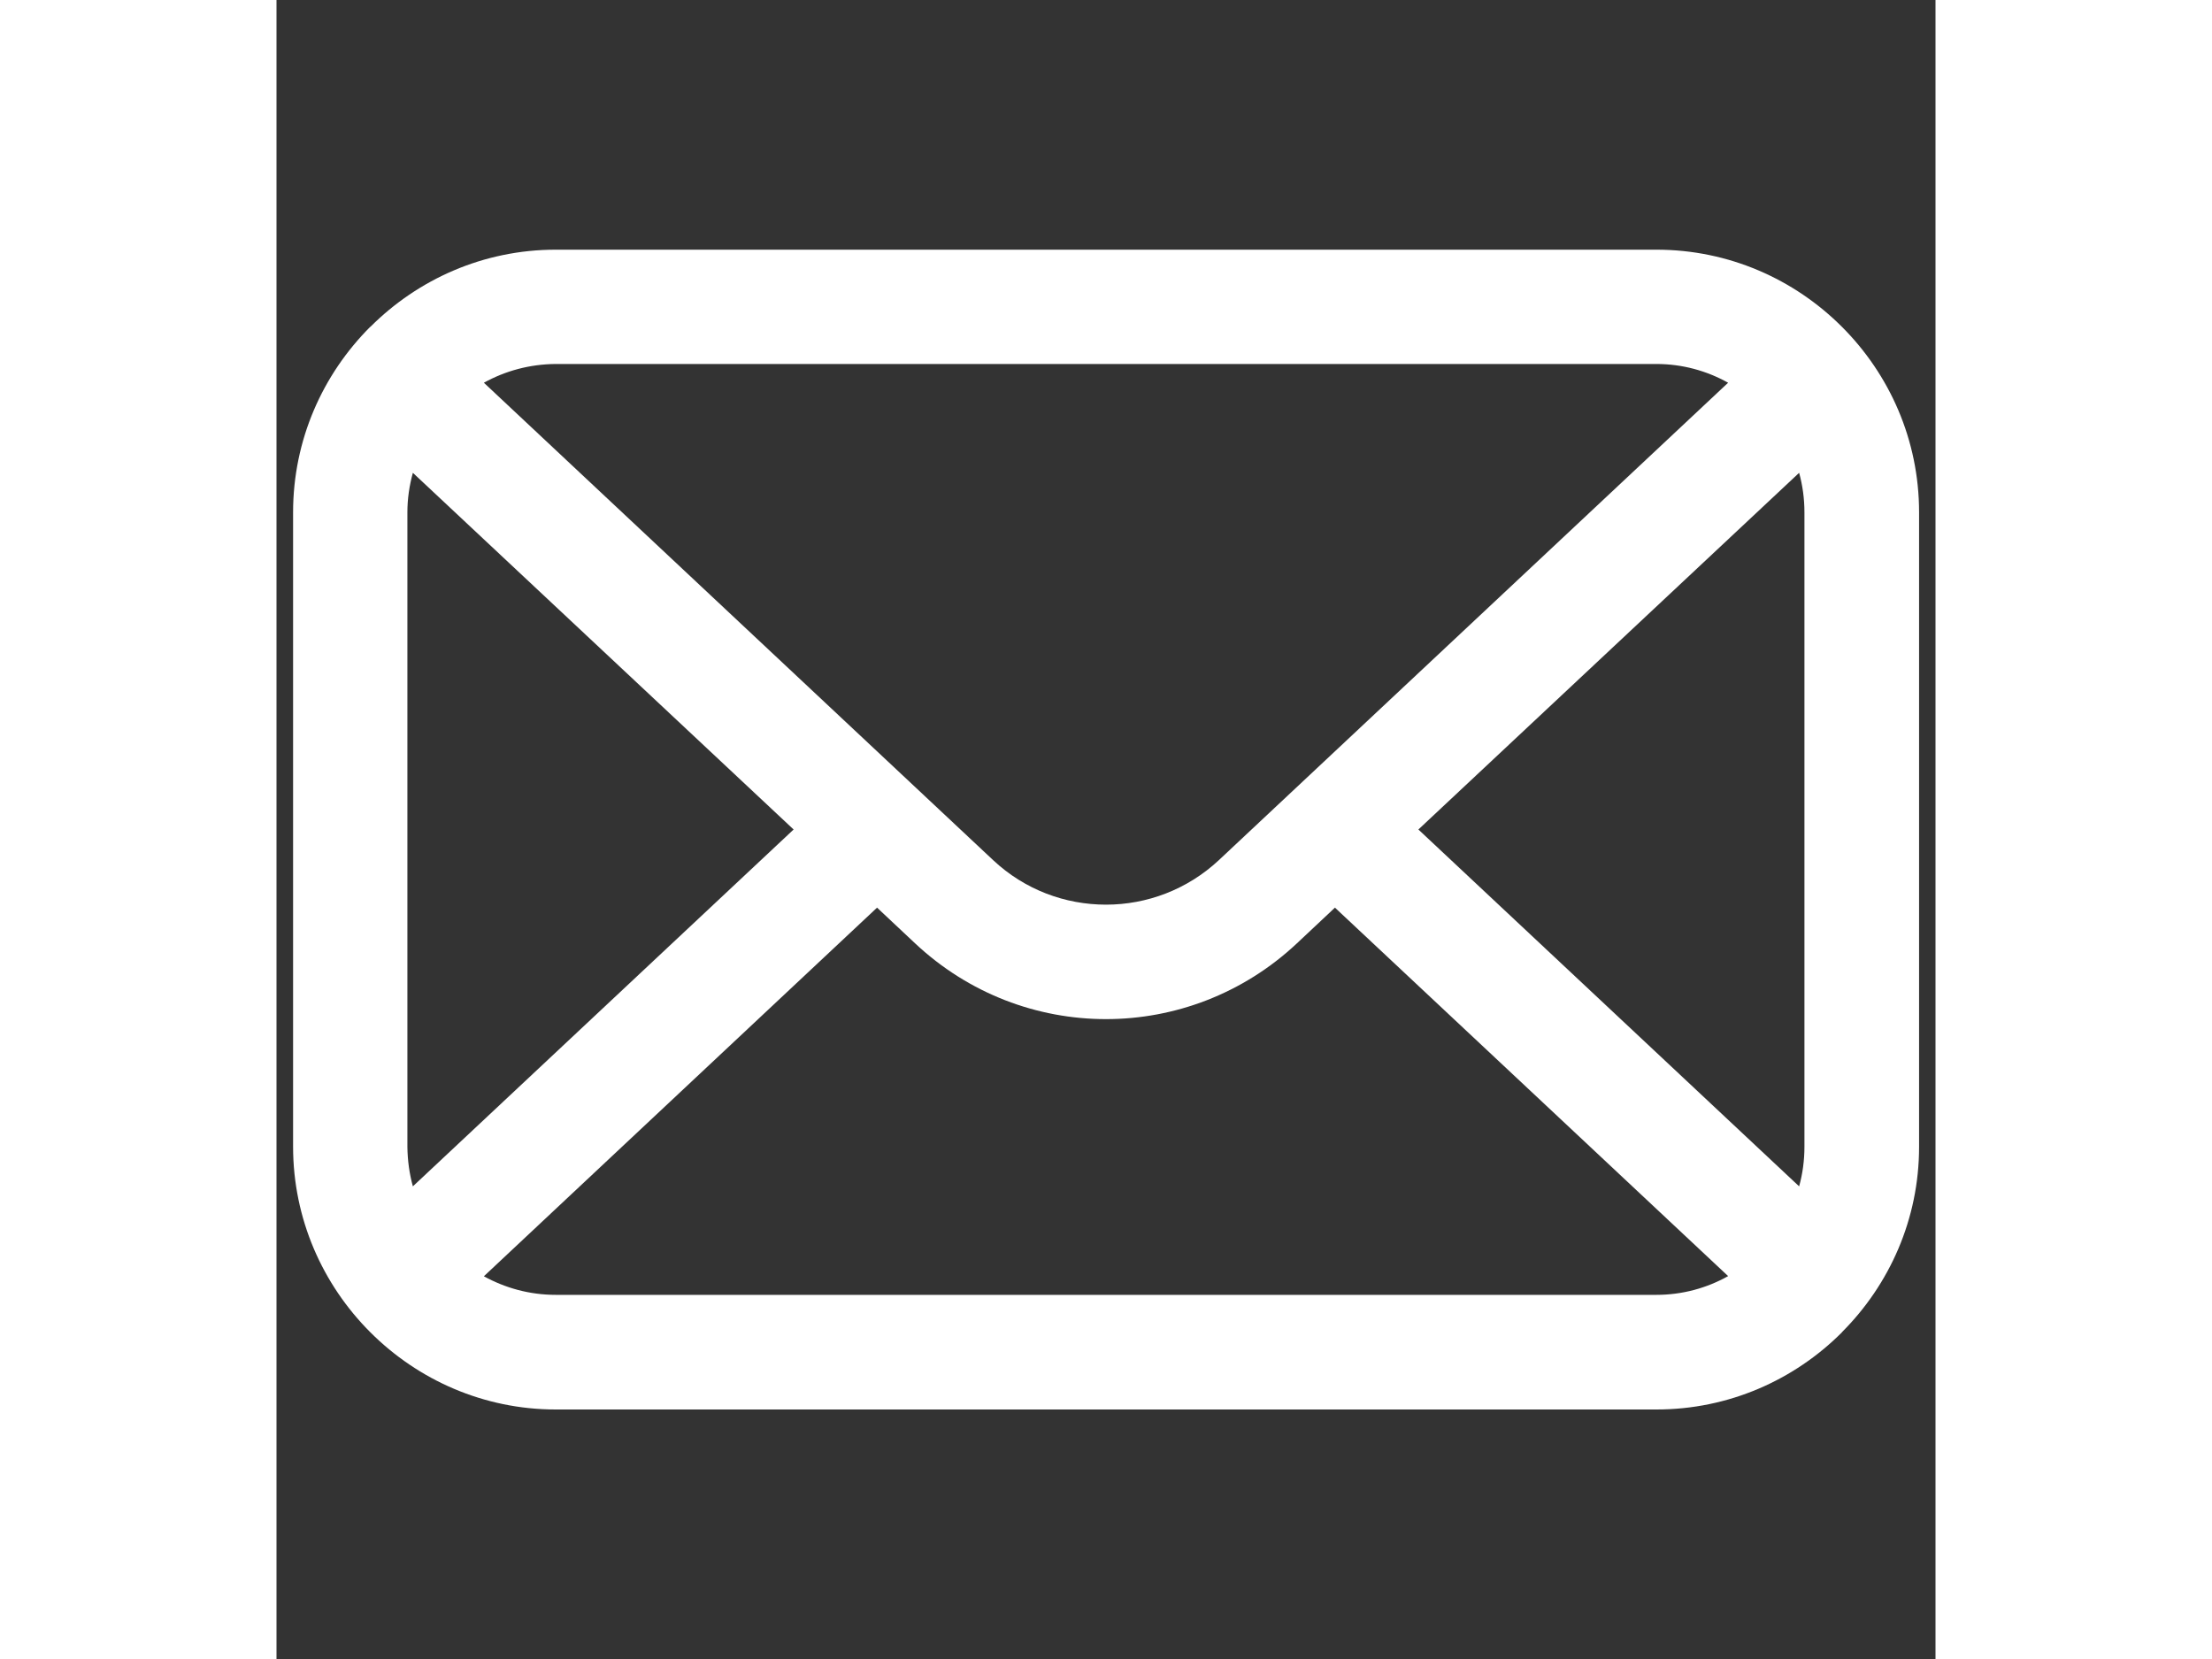 <?xml version="1.0" encoding="utf-8"?>
<!-- Svg Vector Icons : http://www.onlinewebfonts.com/icon -->
<!DOCTYPE svg PUBLIC "-//W3C//DTD SVG 1.1//EN" "http://www.w3.org/Graphics/SVG/1.1/DTD/svg11.dtd">
<svg version="1.1" xmlns="http://www.w3.org/2000/svg" xmlns:xlink="http://www.w3.org/1999/xlink" x="0px" y="0px" viewBox="0 0 1000 1000" enable-background="new 0 0 1000 1000" xml:space="preserve" width="40" height="30">
<rect x="0" y="0" width="1000" height="1000" fill="#333333" stroke="none"/>
<g><path d="M168.3,150.5h663.5c43.6,0,83.1,17.8,111.8,46.5c28.7,28.7,46.5,68.2,46.5,111.8v382.5c0,43.5-17.8,83-46.5,111.7v0.1c-28.7,28.7-68.2,46.5-111.8,46.5H168.3c-43.4,0-83-17.8-111.7-46.5l-0.1-0.1C27.8,774.3,10,734.7,10,691.2V308.8c0-43.6,17.8-83.1,46.5-111.8h0.1C85.3,168.3,124.8,150.5,168.3,150.5L168.3,150.5z M82.2,715.1L311.7,500L82.2,285c-2.1,7.6-3.3,15.6-3.3,23.8v382.5C79,699.5,80.1,707.5,82.2,715.1L82.2,715.1z M362,547.1L125,769.3c12.9,7.1,27.6,11.2,43.3,11.2h663.5c15.6,0,30.4-4.1,43.2-11.3L638,547.1l-22.9,21.5c-32.5,30.5-73.9,45.7-115.1,45.7c-41.3,0-82.6-15.2-115.1-45.7L362,547.1L362,547.1z M688.3,500l229.5,215.1c2.1-7.6,3.2-15.6,3.2-23.8V308.8c0-8.2-1.1-16.2-3.2-23.8L688.3,500L688.3,500z M125,230.7l307,287.8c19.1,17.9,43.5,26.8,68,26.8c24.5,0,48.9-9,68-26.8l307-287.8c-12.9-7.2-27.6-11.3-43.3-11.3H168.3C152.6,219.5,137.8,223.6,125,230.7z" fill="#FFF" /></g>
</svg>